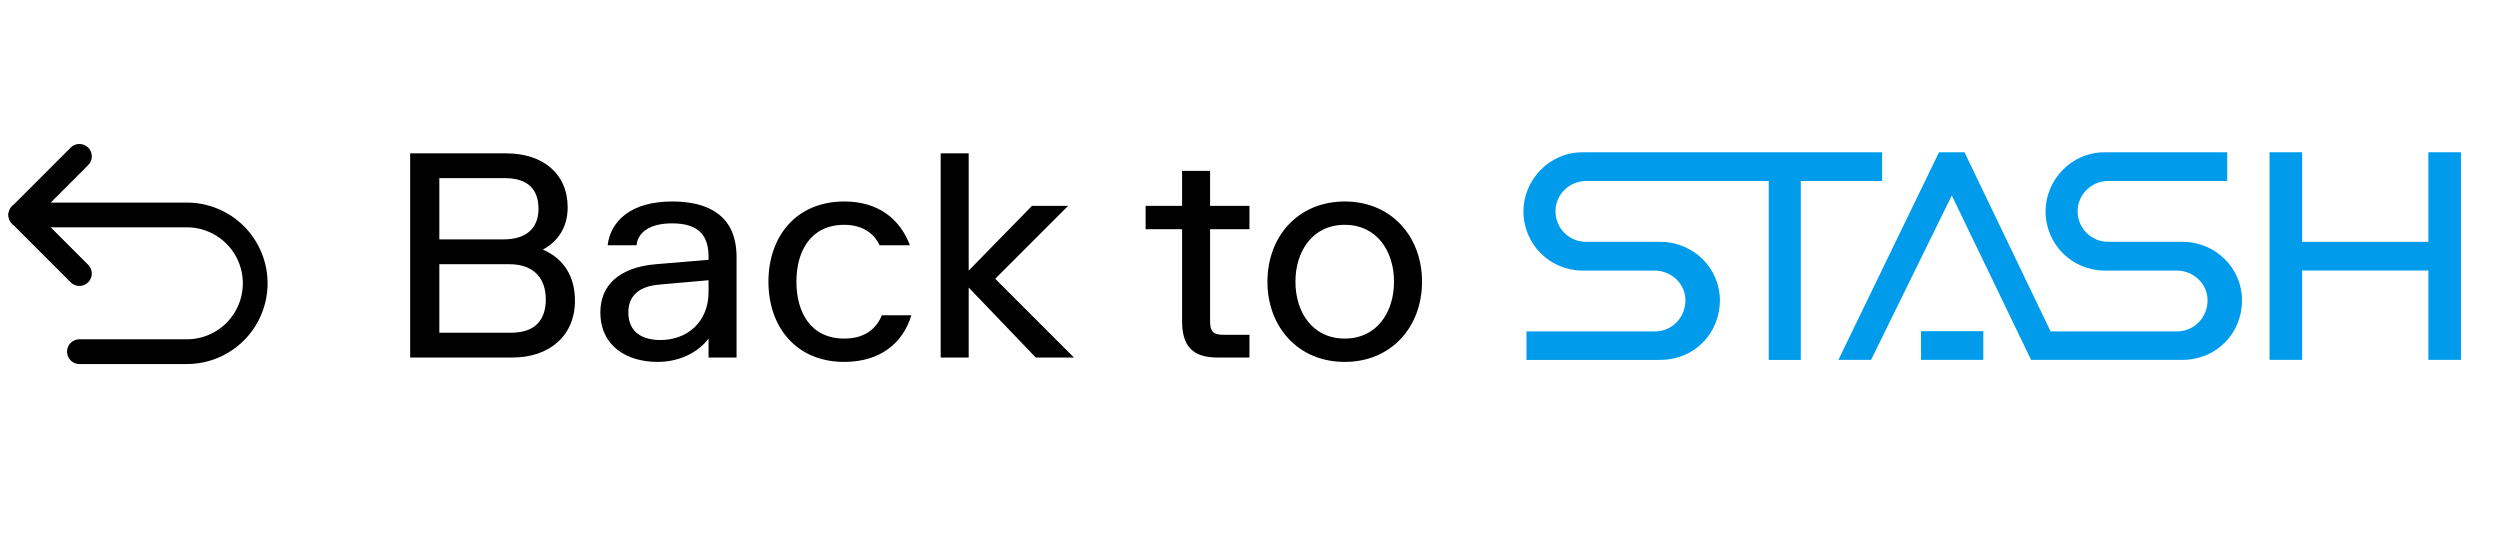 <svg width="155" height="34" viewBox="0 0 120 14" fill="none" xmlns="http://www.w3.org/2000/svg">
<path d="M24.588 11C26.38 11 27.598 9.95 27.598 8.27C27.598 7.08 27.038 6.24 26.058 5.82C26.828 5.4 27.248 4.7 27.248 3.79C27.248 2.18 26.058 1.2 24.308 1.2H19.688V11H24.588ZM21.088 9.81V6.52H24.448C25.708 6.52 26.198 7.29 26.198 8.2C26.198 9.11 25.778 9.81 24.518 9.81H21.088ZM21.088 5.33V2.39H24.238C25.358 2.39 25.848 2.95 25.848 3.86C25.848 4.77 25.288 5.33 24.168 5.33H21.088ZM31.701 10.16C30.861 10.16 30.161 9.81 30.161 8.83C30.161 8.06 30.651 7.584 31.631 7.5L34.011 7.29V7.85C34.011 9.32 32.961 10.16 31.701 10.16ZM30.553 5.61C30.623 4.98 31.197 4.56 32.261 4.56C33.591 4.56 34.011 5.19 34.011 6.17V6.31L31.491 6.52C29.671 6.674 28.817 7.57 28.817 8.83C28.817 10.44 30.077 11.21 31.561 11.21C32.751 11.21 33.591 10.65 34.011 10.09V11H35.355V6.17C35.355 5.582 35.229 5.078 35.005 4.7C34.487 3.832 33.465 3.51 32.261 3.51C30.287 3.51 29.307 4.448 29.167 5.61H30.553ZM42.331 8.97C42.05 9.642 41.49 10.09 40.525 10.09C38.914 10.09 38.228 8.83 38.228 7.36C38.228 5.89 38.914 4.63 40.525 4.63C41.407 4.63 41.967 5.05 42.218 5.61H43.675C43.199 4.35 42.163 3.51 40.525 3.51C38.215 3.51 36.885 5.19 36.885 7.36C36.885 9.53 38.215 11.21 40.525 11.21C42.246 11.21 43.339 10.314 43.745 8.97H42.331ZM45.153 11H46.497V7.64L49.717 11H51.551L47.771 7.22L51.271 3.72H49.535L46.497 6.828V1.2H45.153V11ZM56.74 9.25C56.74 10.37 57.174 11 58.434 11H59.974V9.908H58.714C58.224 9.908 58.084 9.74 58.084 9.25V4.84H59.974V3.72H58.084V2.04H56.74V3.72H54.99V4.84H56.74V9.25ZM60.837 7.36C60.837 9.53 62.307 11.21 64.547 11.21C66.787 11.21 68.257 9.53 68.257 7.36C68.257 5.19 66.787 3.51 64.547 3.51C62.307 3.51 60.837 5.19 60.837 7.36ZM66.913 7.36C66.913 8.83 66.087 10.09 64.547 10.09C63.007 10.09 62.181 8.83 62.181 7.36C62.181 5.89 63.007 4.63 64.547 4.63C66.087 4.63 66.913 5.89 66.913 7.36Z" fill="currentColor"/>
<path d="M3.812 6.969L1 4.156L3.812 1.344" stroke="currentColor" stroke-width="1.188" stroke-linecap="round" stroke-linejoin="round"/>
<path d="M3.812 10.719H8.969C9.839 10.719 10.674 10.373 11.289 9.758C11.904 9.142 12.25 8.308 12.25 7.438V7.437C12.25 7.007 12.165 6.58 12 6.182C11.835 5.784 11.594 5.422 11.289 5.117C10.984 4.813 10.623 4.571 10.224 4.406C9.826 4.241 9.4 4.156 8.969 4.156H1" stroke="currentColor" stroke-width="1.188" stroke-linecap="round" stroke-linejoin="round"/>
<path d="M75.964 1.149C74.32 1.149 73.125 2.521 73.125 3.98C73.125 5.572 74.403 6.827 75.964 6.827H79.439C80.185 6.827 80.901 7.43 80.901 8.252C80.901 9.074 80.26 9.746 79.439 9.746H73.272V11.114H79.682C81.332 11.114 82.555 9.839 82.555 8.251C82.555 6.726 81.3 5.446 79.682 5.446H76.126C75.321 5.446 74.664 4.8 74.664 3.978C74.664 3.166 75.34 2.528 76.126 2.527H84.899V11.114H86.437V2.527H90.34V1.148L75.964 1.149Z" fill="#009CEB"/>
<path d="M116.561 1.147V5.446H110.504V1.147H108.939V11.113H110.504V6.824H116.561V11.113H118.125V1.147H116.561Z" fill="#009CEB"/>
<path d="M95.198 9.735H92.21V11.113H95.198V9.735Z" fill="#009CEB"/>
<path d="M104.745 5.445H101.188C100.383 5.445 99.726 4.799 99.726 3.977C99.726 3.165 100.402 2.527 101.188 2.526H106.907V1.147L101.026 1.148C99.382 1.148 98.187 2.52 98.187 3.979C98.187 5.571 99.465 6.826 101.026 6.826H104.5C105.247 6.826 105.963 7.429 105.963 8.251C105.963 9.073 105.322 9.745 104.5 9.745H98.428L94.296 1.147H93.073L88.242 11.113H89.811L93.686 3.221L97.492 11.113H104.745C106.395 11.113 107.617 9.838 107.617 8.25C107.617 6.725 106.362 5.445 104.745 5.445Z" fill="#009CEB"/>
</svg>
